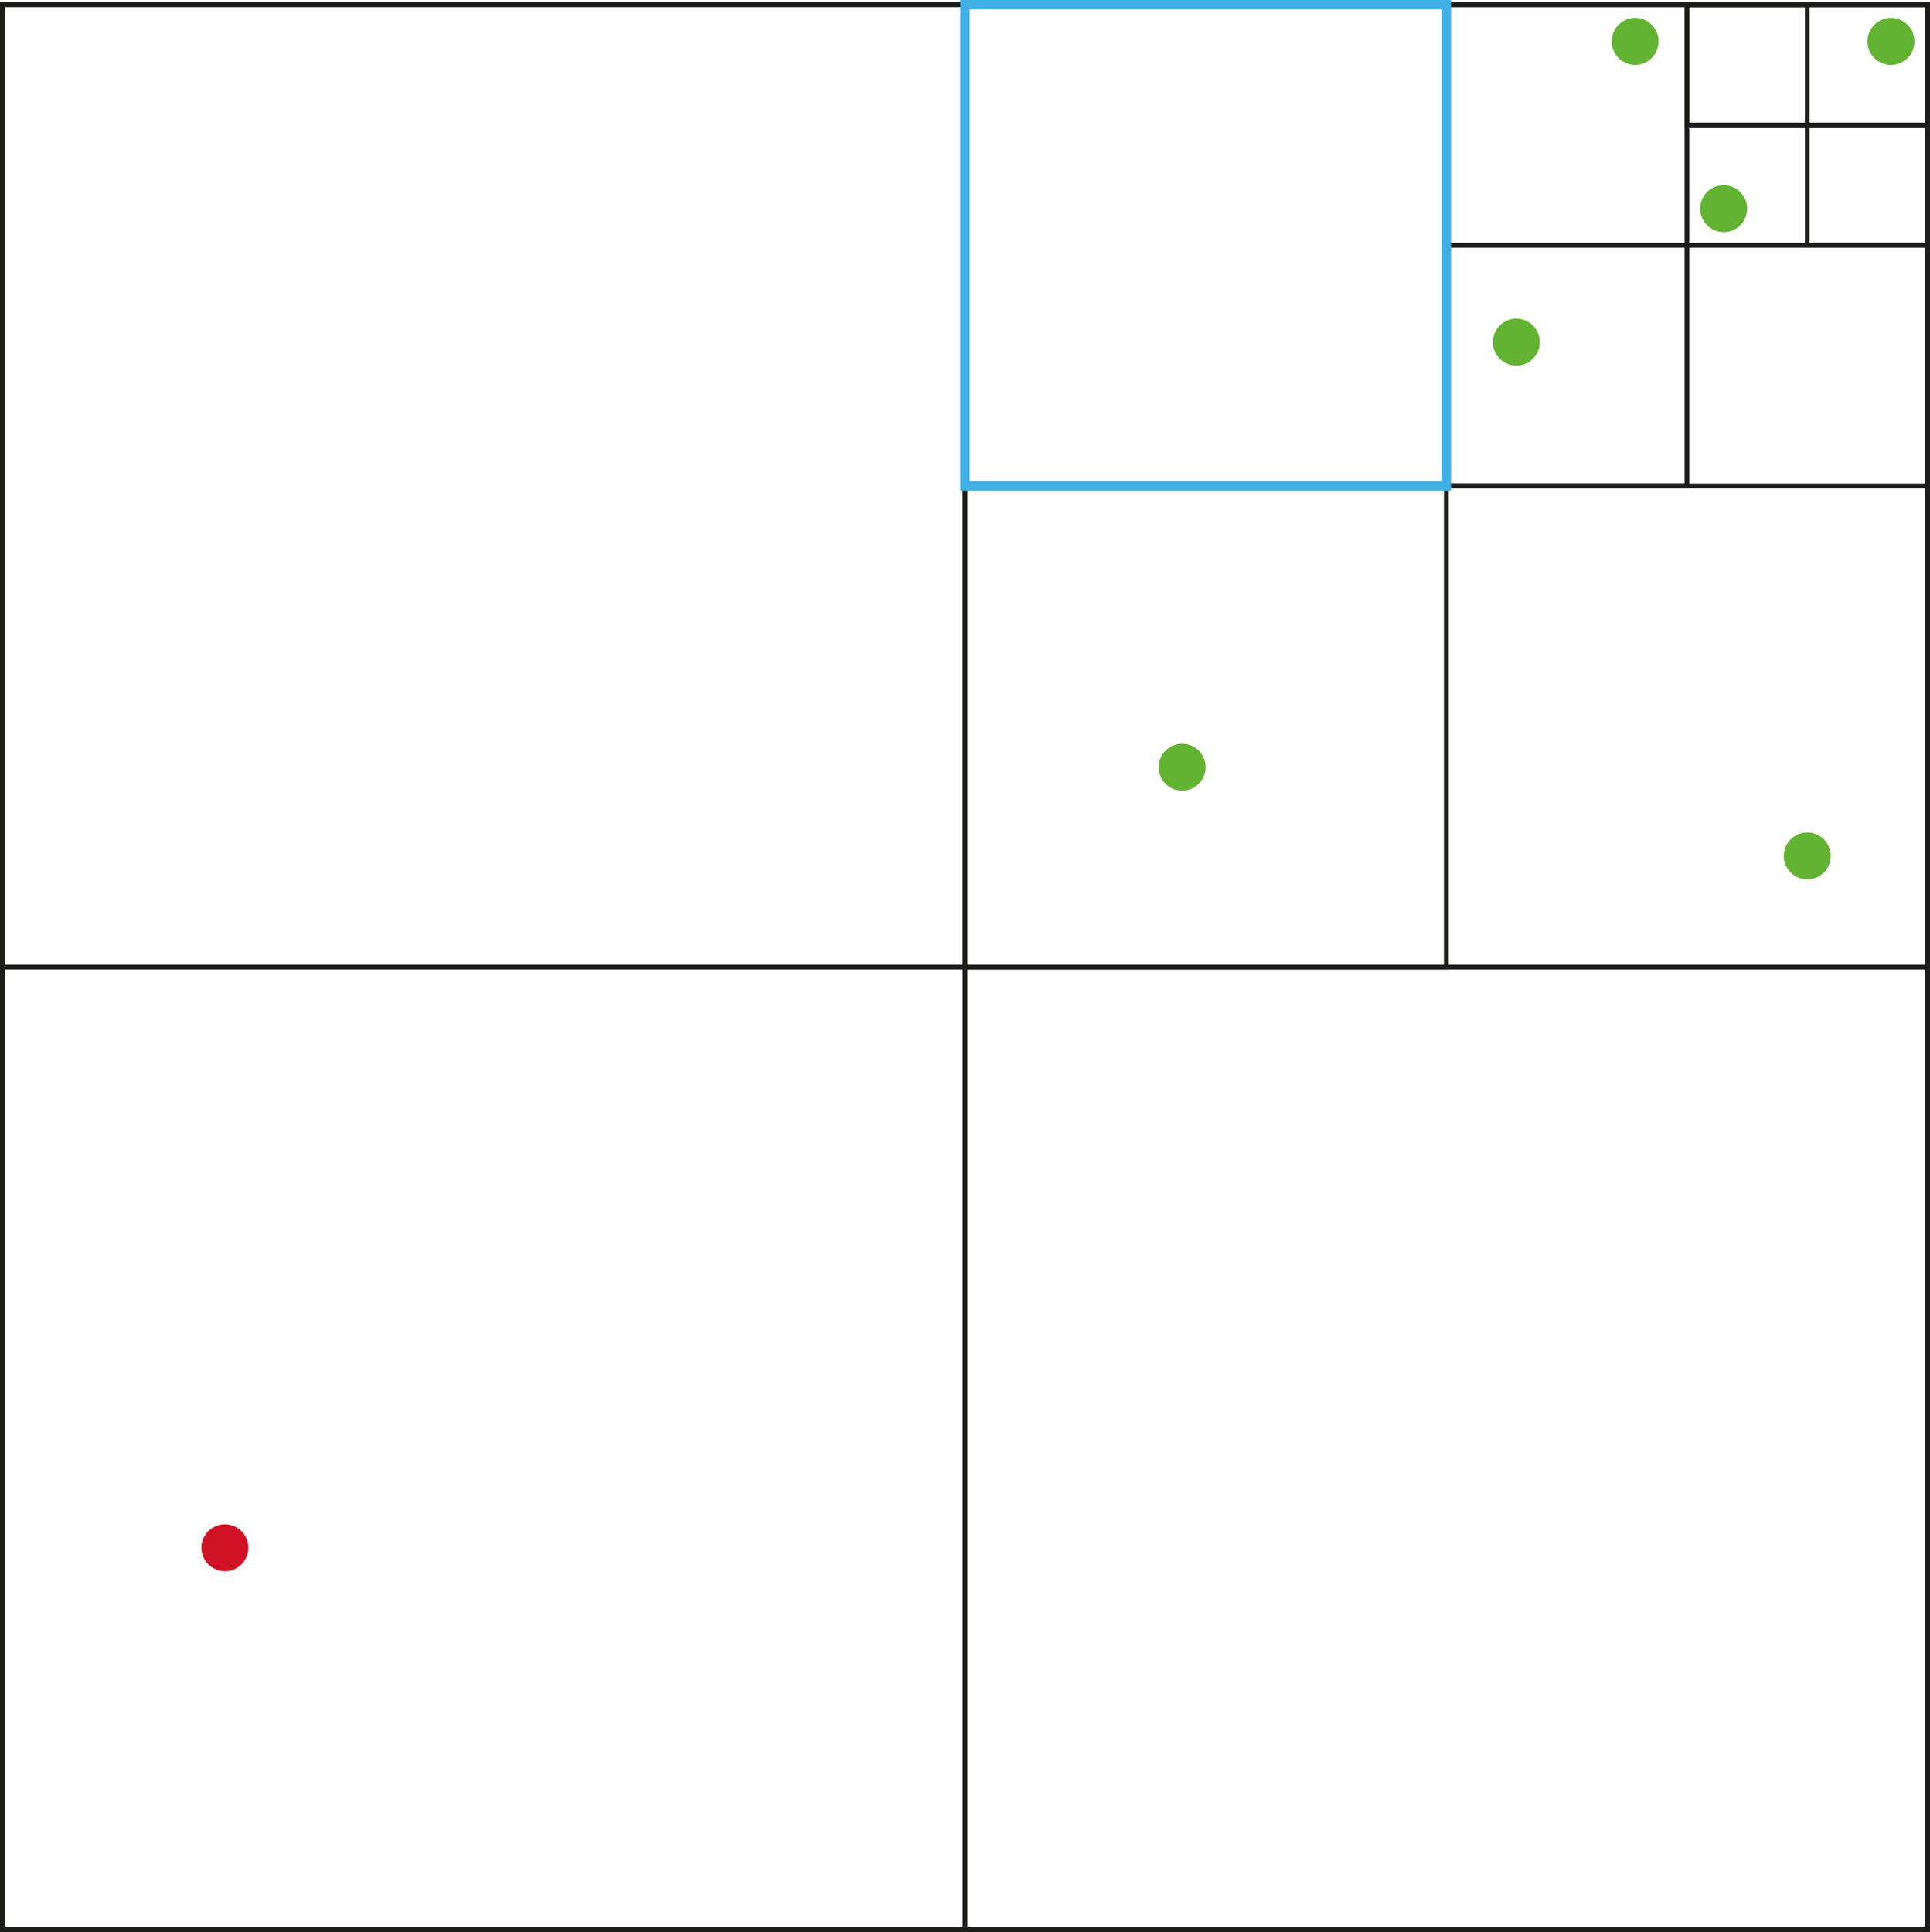 <svg xmlns="http://www.w3.org/2000/svg" viewBox="0 0 409.23 409.73"><g id="Calque_2" data-name="Calque 2"><g id="PT2"><g id="Calque_20" data-name="Calque 20"><rect x="0.5" y="1" width="408.23" height="408.23" style="fill:none;stroke:#1d1d1b;stroke-miterlimit:10"/><rect x="204.61" y="103.06" width="102.06" height="102.06" style="fill:none;stroke:#1d1d1b;stroke-miterlimit:10"/><rect x="306.67" y="1" width="102.06" height="102.06" style="fill:none;stroke:#1d1d1b;stroke-miterlimit:10"/><rect x="306.67" y="52.03" width="51.03" height="51.03" style="fill:none;stroke:#1d1d1b;stroke-miterlimit:10"/><rect x="357.7" y="1" width="25.51" height="25.51" style="fill:none;stroke:#1d1d1b;stroke-miterlimit:10"/><rect x="383.21" y="26.51" width="25.51" height="25.51" style="fill:none;stroke:#1d1d1b;stroke-miterlimit:10"/><rect x="357.7" y="1" width="51.03" height="51.03" style="fill:none;stroke:#1d1d1b;stroke-miterlimit:10"/><rect x="204.61" y="205.11" width="204.11" height="204.11" style="fill:none;stroke:#1d1d1b;stroke-miterlimit:10"/><circle cx="47.68" cy="328.23" r="4.98" style="fill:#d01226"/><circle cx="250.66" cy="162.7" r="4.98" style="fill:#63b333"/><circle cx="365.48" cy="44.25" r="4.98" style="fill:#63b333"/><circle cx="400.95" cy="8.78" r="4.98" style="fill:#63b333"/><circle cx="321.52" cy="72.56" r="4.98" style="fill:#63b333"/><circle cx="383.21" cy="181.52" r="4.98" style="fill:#63b333"/><circle cx="346.71" cy="8.78" r="4.98" style="fill:#63b333"/><rect x="0.5" y="1" width="204.11" height="204.11" style="fill:none;stroke:#1d1d1b;stroke-miterlimit:10"/><rect x="204.61" y="1" width="204.11" height="204.11" style="fill:none;stroke:#1d1d1b;stroke-miterlimit:10"/><rect x="204.61" y="1" width="102.06" height="102.06" style="fill:none;stroke:#40b0e5;stroke-miterlimit:10;stroke-width:2px"/></g></g></g></svg>